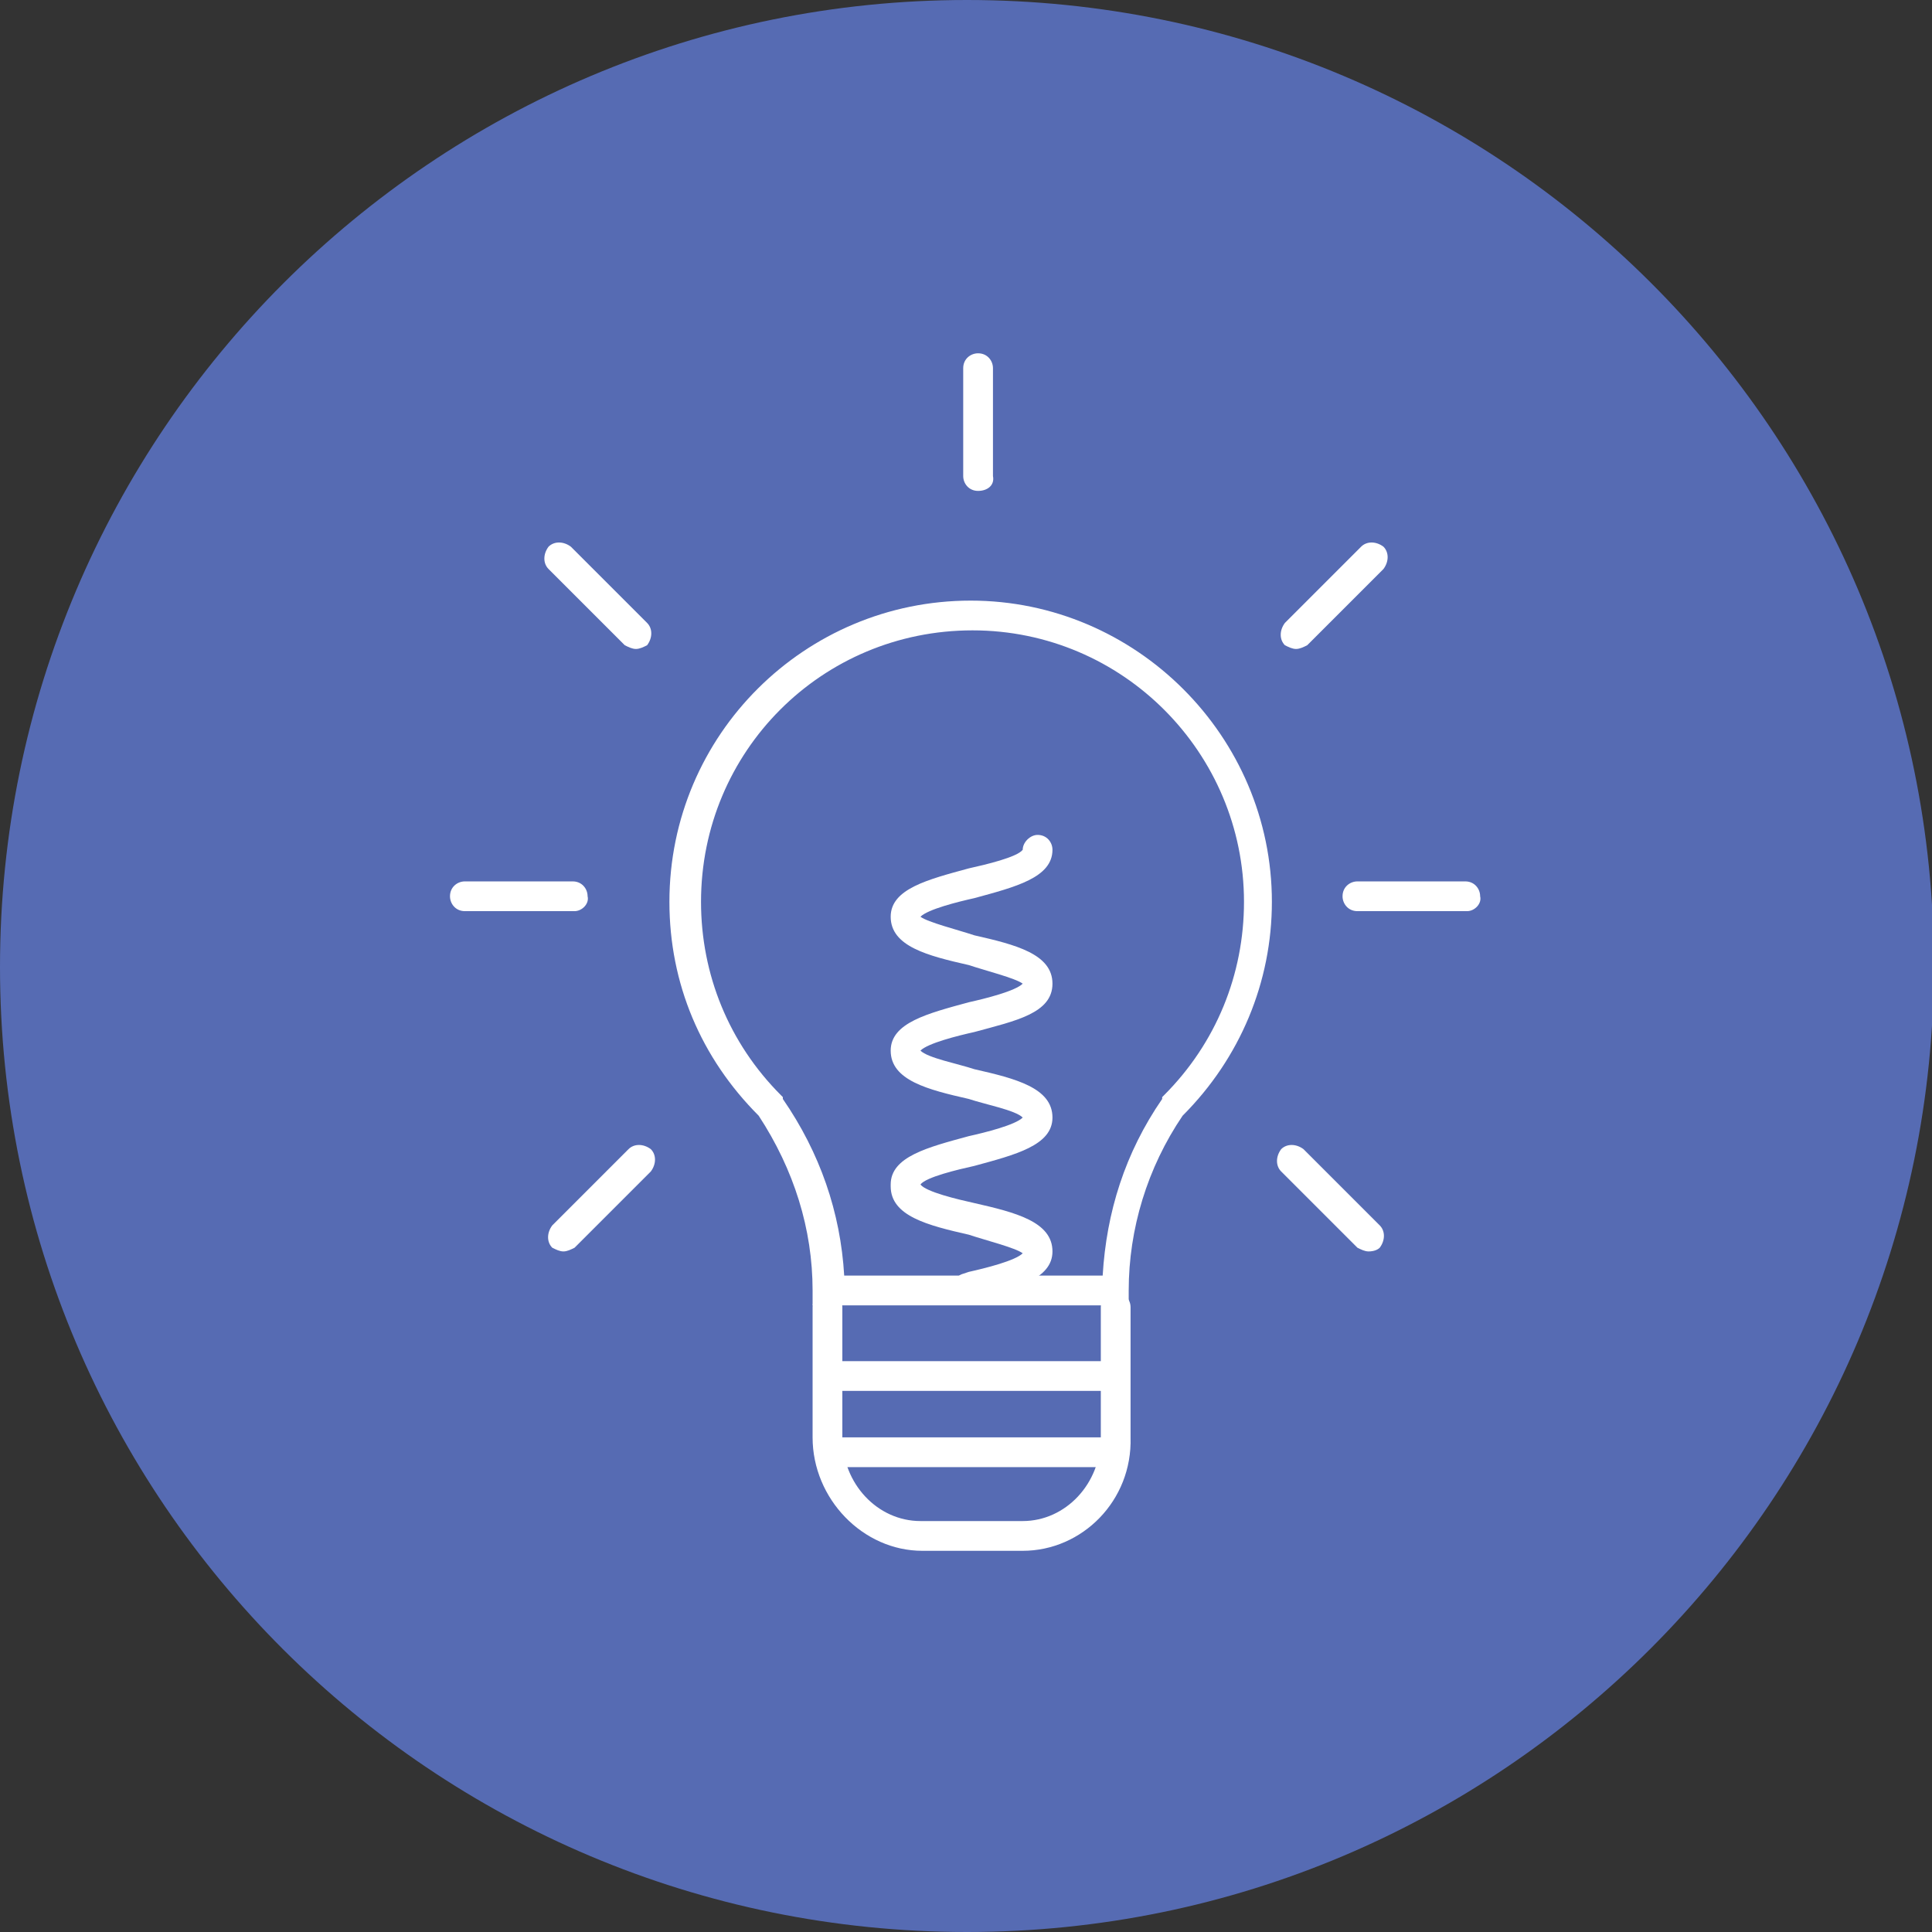 <?xml version="1.0" encoding="utf-8"?>
<!-- Generator: Adobe Illustrator 19.1.0, SVG Export Plug-In . SVG Version: 6.00 Build 0)  -->
<svg version="1.1" id="Layer_1" xmlns="http://www.w3.org/2000/svg" xmlns:xlink="http://www.w3.org/1999/xlink" x="0px" y="0px"
	 viewBox="0 0 103.9 103.9" style="enable-background:new 0 0 103.9 103.9;" xml:space="preserve">
<rect x="0" y="0" width="103.9" height="103.9" fill="#333333" stroke="none"/>
<style type="text/css">
	.st0{clip-path:url(#SVGID_2_);fill:#566BB3;}
	.st1{clip-path:url(#SVGID_2_);fill:#FFFFFF;}
</style>
<g>
	<defs>
		<rect id="SVGID_1_" x="0" width="103.9" height="103.9"/>
	</defs>
	<clipPath id="SVGID_2_">
		<use xlink:href="#SVGID_1_"  style="overflow:visible;"/>
	</clipPath>
	<path class="st0" d="M52,103.9c28.7,0,52-23.3,52-52S80.7,0,52,0S0,23.3,0,52S23.3,103.9,52,103.9"/>
	<path class="st1" d="M52.6,26.4c-0.5,0-0.8-0.4-0.8-0.8v-5.8c0-0.5,0.4-0.8,0.8-0.8c0.5,0,0.8,0.4,0.8,0.8v5.8
		C53.5,26.1,53.1,26.4,52.6,26.4"/>
	<path class="st1" d="M34.2,34.9c-0.2,0-0.4-0.1-0.6-0.2l-4.1-4.1c-0.3-0.3-0.3-0.8,0-1.2c0.3-0.3,0.8-0.3,1.2,0l4.1,4.1
		c0.3,0.3,0.3,0.8,0,1.2C34.6,34.8,34.4,34.9,34.2,34.9"/>
	<path class="st1" d="M45.4,68.6h13.9c0.2-3.4,1.2-6.6,3.2-9.5l0-0.1l0.1-0.1c2.8-2.8,4.3-6.5,4.3-10.4c0-8-6.5-14.6-14.6-14.6
		s-14.6,6.5-14.6,14.6c0,3.9,1.5,7.6,4.3,10.4l0.1,0.1l0,0.1C44.1,62,45.2,65.2,45.4,68.6 M60.9,70.2H43.7v-0.8c0-3.3-1-6.5-2.9-9.4
		c-3.1-3.1-4.8-7.1-4.8-11.5c0-9,7.3-16.2,16.2-16.2c8.9,0,16.2,7.3,16.2,16.2c0,4.3-1.7,8.4-4.8,11.5c-1.9,2.8-2.9,6.1-2.9,9.4
		V70.2z"/>
	<path class="st1" d="M55,83.4h-5.4c-3.2,0-5.9-2.8-5.9-6.1v-7c0-0.5,0.4-0.8,0.8-0.8c0.5,0,0.8,0.4,0.8,0.8v7
		c0,2.5,1.9,4.5,4.2,4.5H55c2.3,0,4.2-2,4.2-4.5v-7c0-0.5,0.4-0.8,0.8-0.8c0.5,0,0.8,0.4,0.8,0.8v7C60.9,80.7,58.2,83.4,55,83.4"/>
	<path class="st1" d="M52,70.1c-0.4,0-0.7-0.3-0.8-0.6c-0.1-0.4,0.2-0.9,0.6-1l0.3-0.1c0.9-0.2,2.5-0.6,2.9-1c-0.4-0.3-2-0.7-2.9-1
		c-2.2-0.5-4.2-1-4.2-2.6v-0.1c0-1.5,2-2,4.2-2.6c0.9-0.2,2.5-0.6,2.9-1c-0.4-0.4-2-0.7-2.9-1c-2.2-0.5-4.2-1-4.2-2.6
		c0-1.5,2-2,4.2-2.6c0.9-0.2,2.5-0.6,2.9-1c-0.4-0.3-2-0.7-2.9-1c-2.2-0.5-4.2-1-4.2-2.6c0-1.5,2-2,4.2-2.6c0.9-0.2,2.6-0.6,2.9-1
		c0-0.4,0.4-0.8,0.8-0.8c0.5,0,0.8,0.4,0.8,0.8c0,1.5-2,2-4.2,2.6c-0.9,0.2-2.5,0.6-2.9,1c0.4,0.3,2,0.7,2.9,1
		c2.2,0.5,4.2,1,4.2,2.6s-2,2-4.2,2.6c-0.9,0.2-2.5,0.6-2.9,1c0.4,0.4,2,0.7,2.9,1c2.2,0.5,4.2,1,4.2,2.6c0,1.5-2,2-4.2,2.6
		c-0.9,0.2-2.6,0.6-2.9,1c0.3,0.4,2,0.8,2.9,1c2.2,0.5,4.2,1,4.2,2.6c0,1.5-2,2-4.2,2.6L52.2,70C52.2,70,52.1,70.1,52,70.1"/>
	<path class="st1" d="M59.6,78.9H45c-0.5,0-0.8-0.4-0.8-0.8c0-0.5,0.4-0.8,0.8-0.8h14.7c0.5,0,0.8,0.4,0.8,0.8
		C60.5,78.6,60.1,78.9,59.6,78.9"/>
	<path class="st1" d="M59.8,74.8H44.8c-0.5,0-0.8-0.4-0.8-0.8c0-0.5,0.4-0.8,0.8-0.8h15.1c0.5,0,0.8,0.4,0.8,0.8
		C60.7,74.4,60.3,74.8,59.8,74.8"/>
	<path class="st1" d="M30.9,49H25c-0.5,0-0.8-0.4-0.8-0.8c0-0.5,0.4-0.8,0.8-0.8h5.8c0.5,0,0.8,0.4,0.8,0.8
		C31.7,48.6,31.3,49,30.9,49"/>
	<path class="st1" d="M30.3,67.3c-0.2,0-0.4-0.1-0.6-0.2c-0.3-0.3-0.3-0.8,0-1.2l4.1-4.1c0.3-0.3,0.8-0.3,1.2,0
		c0.3,0.3,0.3,0.8,0,1.2l-4.1,4.1C30.7,67.2,30.5,67.3,30.3,67.3"/>
	<path class="st1" d="M78.9,49H73c-0.5,0-0.8-0.4-0.8-0.8c0-0.5,0.4-0.8,0.8-0.8h5.8c0.5,0,0.8,0.4,0.8,0.8
		C79.7,48.6,79.3,49,78.9,49"/>
	<path class="st1" d="M73.6,67.3c-0.2,0-0.4-0.1-0.6-0.2L68.9,63c-0.3-0.3-0.3-0.8,0-1.2c0.3-0.3,0.8-0.3,1.2,0l4.1,4.1
		c0.3,0.3,0.3,0.8,0,1.2C74.1,67.2,73.9,67.3,73.6,67.3"/>
	<path class="st1" d="M69.7,34.9c-0.2,0-0.4-0.1-0.6-0.2c-0.3-0.3-0.3-0.8,0-1.2l4.1-4.1c0.3-0.3,0.8-0.3,1.2,0
		c0.3,0.3,0.3,0.8,0,1.2l-4.1,4.1C70.1,34.8,69.9,34.9,69.7,34.9"/>
</g>
</svg>
